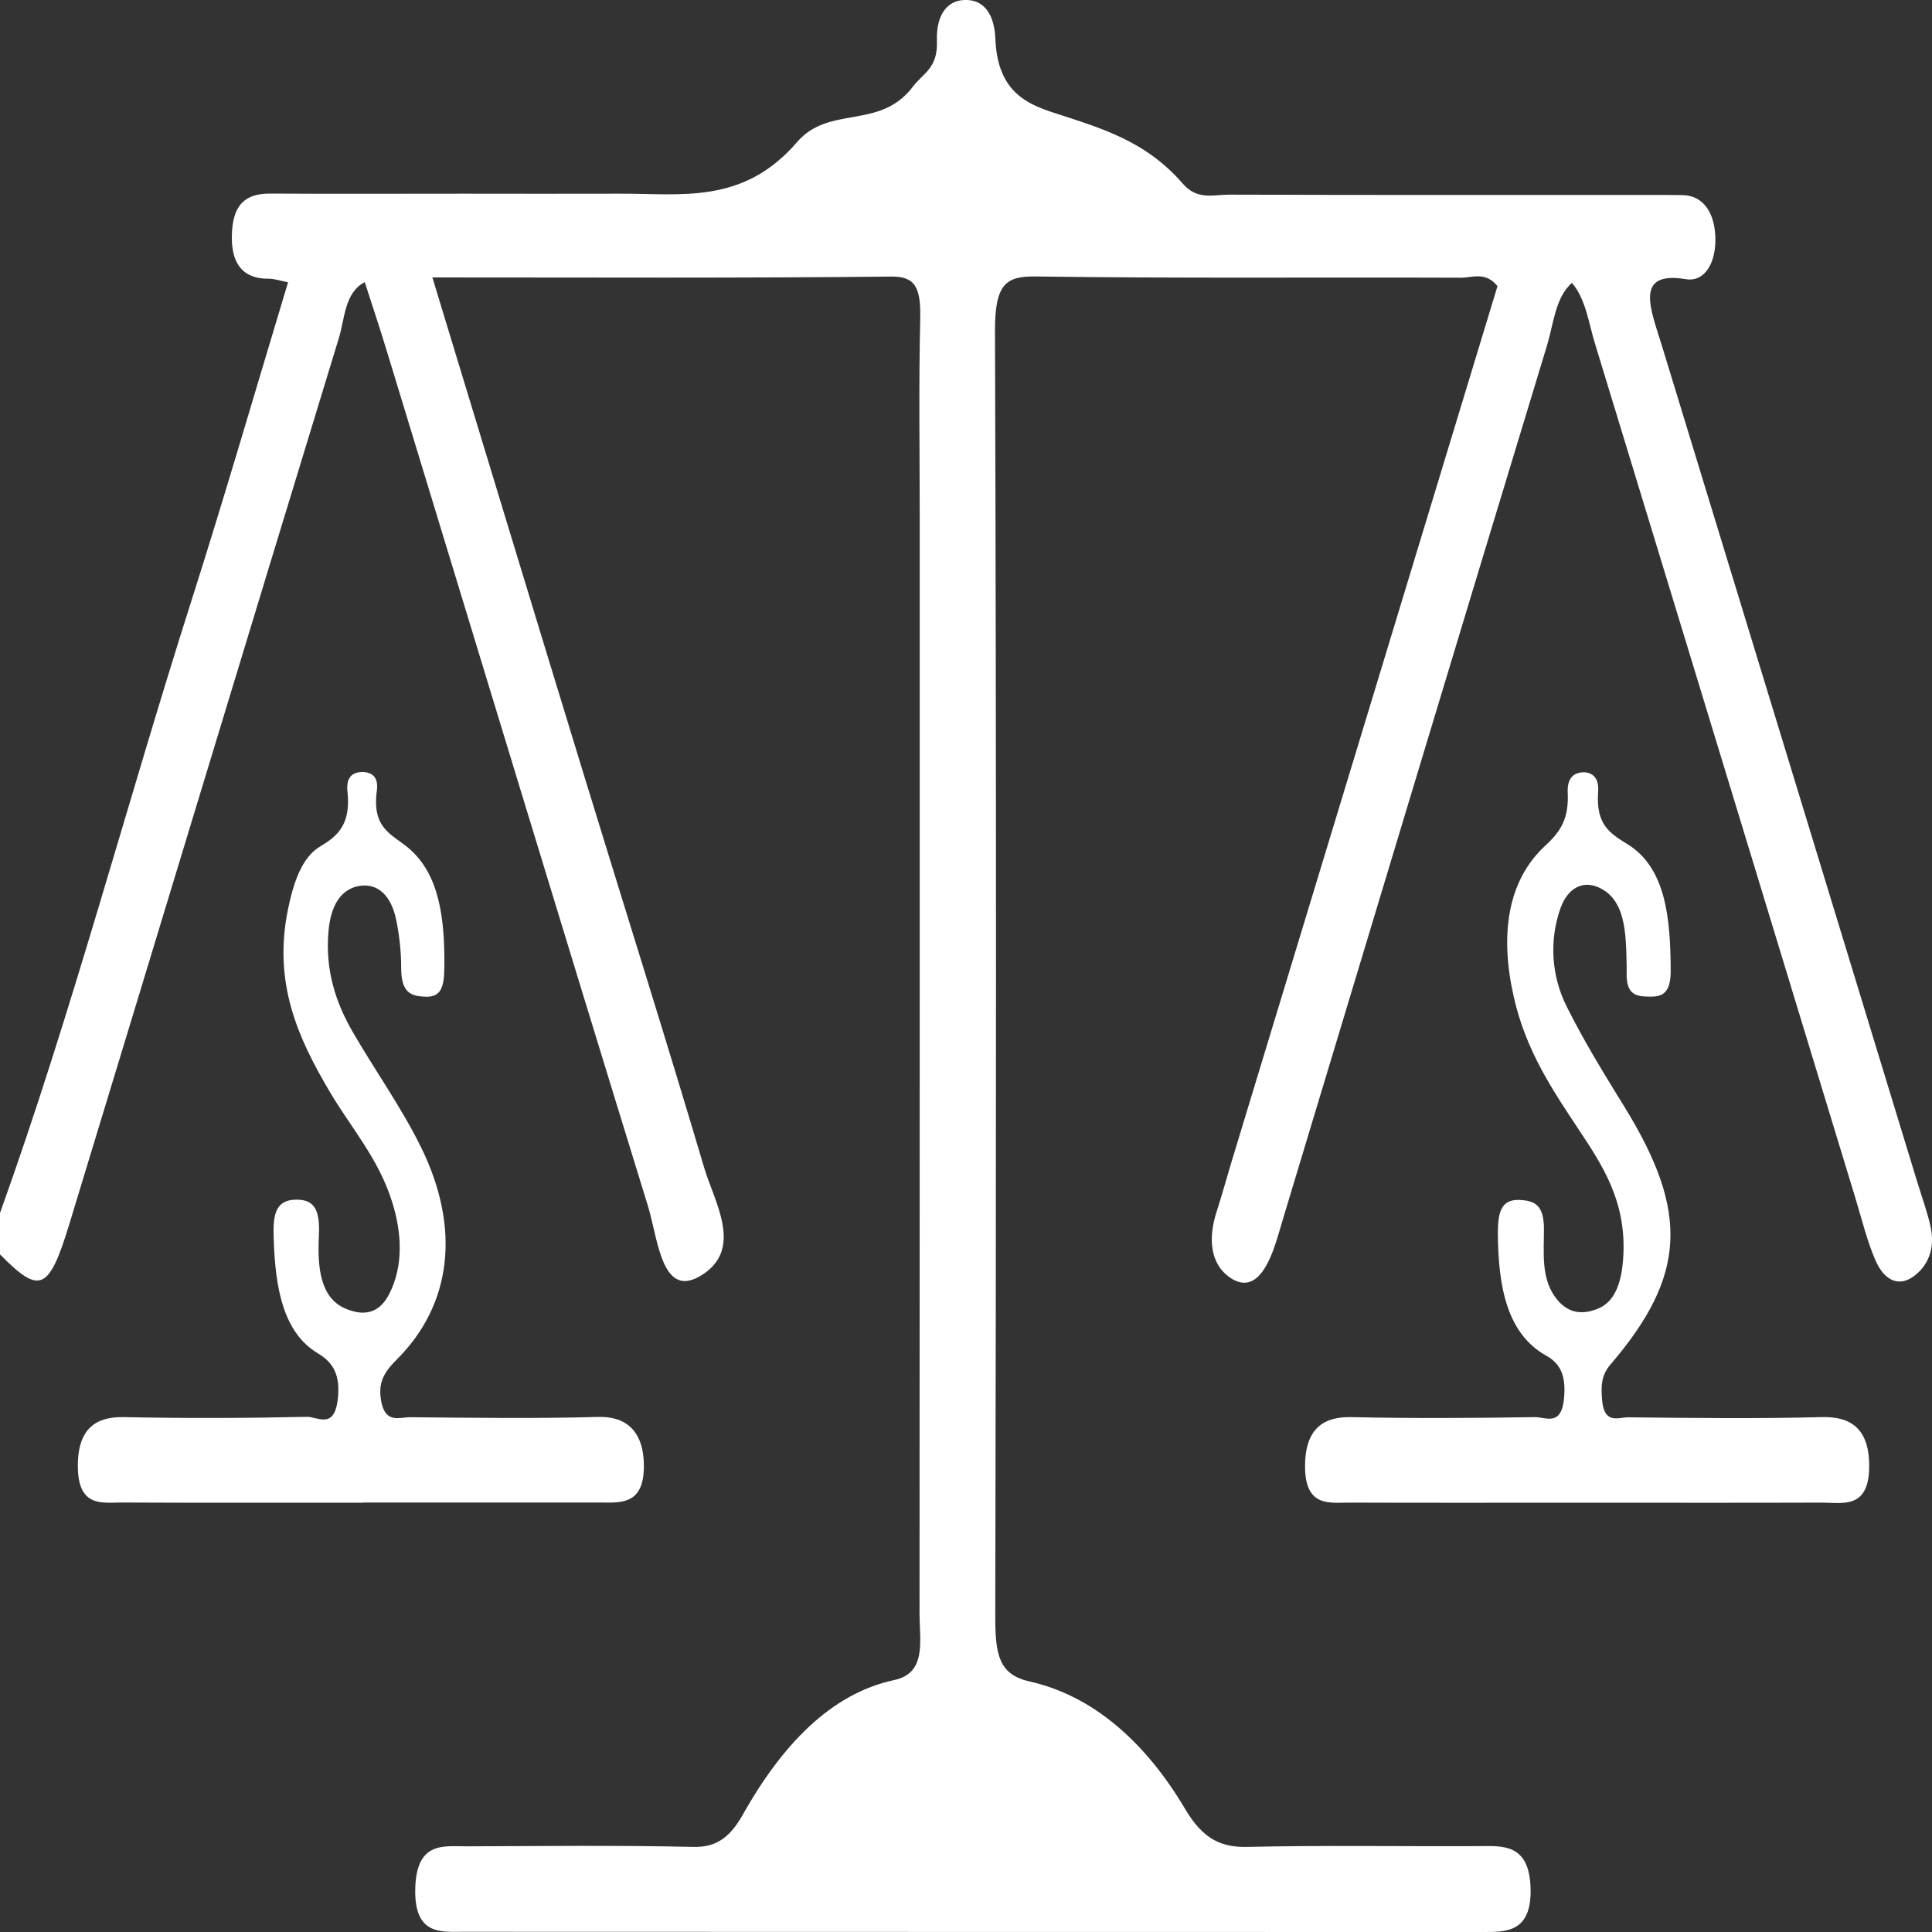 <?xml version="1.0" encoding="UTF-8"?>
<svg id="Layer_1" data-name="Layer 1" xmlns="http://www.w3.org/2000/svg" viewBox="0 0 200 200">
  <rect x="0" y="0" width="200" height="200" fill="#333333" stroke="none"/>
  <defs>
    <style>
      .cls-1 {
        fill: #fff;
      }
    </style>
  </defs>
  <path class="cls-1" d="M0,125.57c7.4-20.6,13.09-42.29,19.8-63.33,3.43-10.76,6.6-21.69,10.02-33.02-.88-.17-1.46-.38-2.03-.37-2.36,.03-4.01-1.25-3.77-4.94,.21-3.33,2.03-3.88,4.03-3.87,6.67,.04,13.33,.01,20,.01,5.33,0,10.67,.02,16,0,6.39-.04,12.84,1.19,18.46-5.34,3.34-3.88,8.57-1.2,12-5.75,1.05-1.39,2.59-1.9,2.48-4.72-.1-2.84,1.18-4.35,3.18-4.24,1.75,.09,2.77,1.53,2.87,4.03,.22,5.45,3.26,6.73,6.05,7.64,4.73,1.55,9.47,2.85,13.35,7.34,1.5,1.74,3.17,1.14,4.77,1.14,14.67,.05,29.33,.03,44,.03,1,0,2,0,3,.02,1.98,.04,3.24,1.63,3.36,4.25,.12,2.68-1.06,4.78-3.05,4.45-5.38-.89-3.66,3.05-2.49,6.86,8.82,28.84,17.62,57.7,26.43,86.55,.46,1.52,1.01,3,1.37,4.57,.56,2.45-.3,4.21-1.75,5.26-1.57,1.13-3.04,.36-3.92-1.64-.87-1.99-1.42-4.27-2.08-6.44-8.99-29.51-17.97-59.03-26.98-88.53-.65-2.13-.94-4.56-2.37-6.25-1.72,1.49-1.91,4.25-2.58,6.47-9.11,29.96-18.14,59.96-27.19,89.95-.33,1.09-.63,2.19-.99,3.25-.97,2.86-2.42,4.9-4.73,3.24-1.91-1.37-2.21-3.92-1.31-6.71,.55-1.72,1.04-3.48,1.56-5.22,9.16-30.15,18.31-60.3,27.53-90.64-1.24-1.54-2.6-.87-3.8-.87-14.67-.06-29.33,.08-44-.13-3.09-.04-4.24,.76-4.22,5.69,.15,44.39,.12,88.78,.03,133.18,0,3.93,.45,5.88,3.57,6.58,6.45,1.45,11.91,6.14,16.1,13.22,1.85,3.13,3.76,3.96,6.42,3.9,8-.18,16-.04,24-.08,2.39-.01,5.15-.3,5.32,4.25,.18,4.74-2.57,4.64-4.98,4.64-35.17-.01-70.33,0-105.5-.02-2.34,0-5.14,.37-4.97-4.6,.17-4.79,2.97-4.24,5.28-4.25,7.83-.02,15.67-.12,23.5,.06,2.2,.05,3.69-.8,5.09-3.28,4.06-7.23,9.12-12.58,15.7-13.99,3.4-.73,2.63-4.03,2.63-6.91,.02-37.75,.02-75.49,.02-113.24,0-6.88-.11-13.77,.05-20.65,.08-3.3-.46-4.52-2.99-4.49-15.64,.17-31.28,.09-47.51,.09,5.31,17.45,10.42,34.32,15.58,51.16,4.18,13.66,8.48,27.25,12.55,40.98,1.05,3.55,4.03,8.28-.08,11.03-4.31,2.89-4.67-3.59-5.74-7.06-9.08-29.46-18.03-58.99-27.03-88.5-.72-2.37-1.5-4.7-2.28-7.12-2.08,1.05-2.07,3.77-2.67,5.75-9.35,30.58-18.61,61.21-27.93,91.81-2.11,6.91-3.07,7.24-7.16,3.08v-4.27Z"/>
  <path class="cls-1" d="M164.12,155.56c-8.16,0-16.33,.02-24.49-.01-1.97,0-4.47,.48-4.53-3.6-.06-4.22,2.08-5.31,4.79-5.25,6.33,.14,12.66,.1,18.99,0,1.13-.02,2.79,1.05,3.04-2.07,.18-2.23-.38-3.47-1.85-4.29-4.05-2.26-4.98-7.09-5.01-12.67-.01-2.29,.4-3.53,2.24-3.45,1.55,.07,2.55,.48,2.53,3.11-.01,2.32-.27,4.79,1.03,6.75,1.32,1.99,3,2.06,4.63,1.36,1.81-.77,2.43-2.93,2.56-5.51,.28-5.62-2.18-9.31-4.56-12.91-2.76-4.16-5.53-8.24-6.79-13.84-1.42-6.29-.73-11.96,3.28-15.65,1.65-1.52,2.43-2.85,2.31-5.5-.07-1.49,.63-2.04,1.57-2.08,.97-.04,1.69,.57,1.58,2.02-.25,3.33,1.14,4.26,3.02,5.41,3.99,2.44,4.47,7.67,4.49,13.13,0,2.39-.94,2.69-2.23,2.66-1.22-.03-2.42-.08-2.33-2.54,0-.24,0-.47,0-.71-.07-3.39-.11-6.87-2.98-8.09-1.61-.68-3.14,.13-3.87,2.19-1.21,3.42-.9,7.06,.61,10.11,1.82,3.66,3.92,7.06,6,10.43,6.73,10.91,6.43,17.51-1.44,26.7-1,1.16-.97,2.35-.86,3.68,.21,2.56,1.7,1.77,2.73,1.78,6.66,.07,13.33,.15,19.99-.02,2.7-.07,4.92,.88,4.93,5.04,0,4.54-2.77,3.81-4.87,3.81-8.16,.03-16.33,.01-24.49,.01Z"/>
  <path class="cls-1" d="M37.55,155.56c-8.32,0-16.64,.02-24.96-.02-1.95,0-4.45,.53-4.53-3.58-.08-4.26,2.05-5.31,4.75-5.26,6.32,.13,12.65,.11,18.97-.03,1.09-.02,2.8,1.33,3.18-1.77,.3-2.5-.41-3.82-2.05-4.8-3.58-2.14-4.39-6.7-4.57-11.65-.08-2.24-.07-4.19,2.22-4.26,2.08-.07,2.58,1.18,2.45,3.79-.16,3.24,.15,6.36,2.72,7.47,1.61,.7,3.4,.78,4.56-1.49,1.53-3,1.27-6.44,.32-9.49-1.44-4.61-4.31-7.75-6.54-11.56-3.15-5.37-5.81-11.02-4.28-18.67,.58-2.89,1.47-5.52,3.39-6.64,1.94-1.13,3.13-2.42,2.79-5.65-.16-1.5,.52-2.01,1.5-2.03,.96-.01,1.74,.44,1.54,1.94-.52,3.88,1.5,4.46,3.24,5.9,3.26,2.71,3.8,7.39,3.75,12.35-.02,1.93-.28,3.12-1.9,3.07-1.51-.05-2.59-.34-2.57-3.04,0-1.63-.19-3.32-.51-4.89-.54-2.63-1.96-3.83-3.81-3.54-1.84,.3-2.95,1.9-3.2,4.64-.37,4.08,.75,7.44,2.49,10.45,2.32,4.02,4.97,7.69,7.07,11.93,4.14,8.39,3.22,16.3-2.49,22-1.29,1.29-2.03,2.39-1.59,4.47,.47,2.19,1.9,1.5,2.97,1.51,6.49,.06,12.98,.15,19.47-.03,2.8-.08,4.82,1.39,4.72,5.37-.1,3.85-2.63,3.49-4.63,3.49-8.15,0-16.31,0-24.46,0Z"/>
</svg>